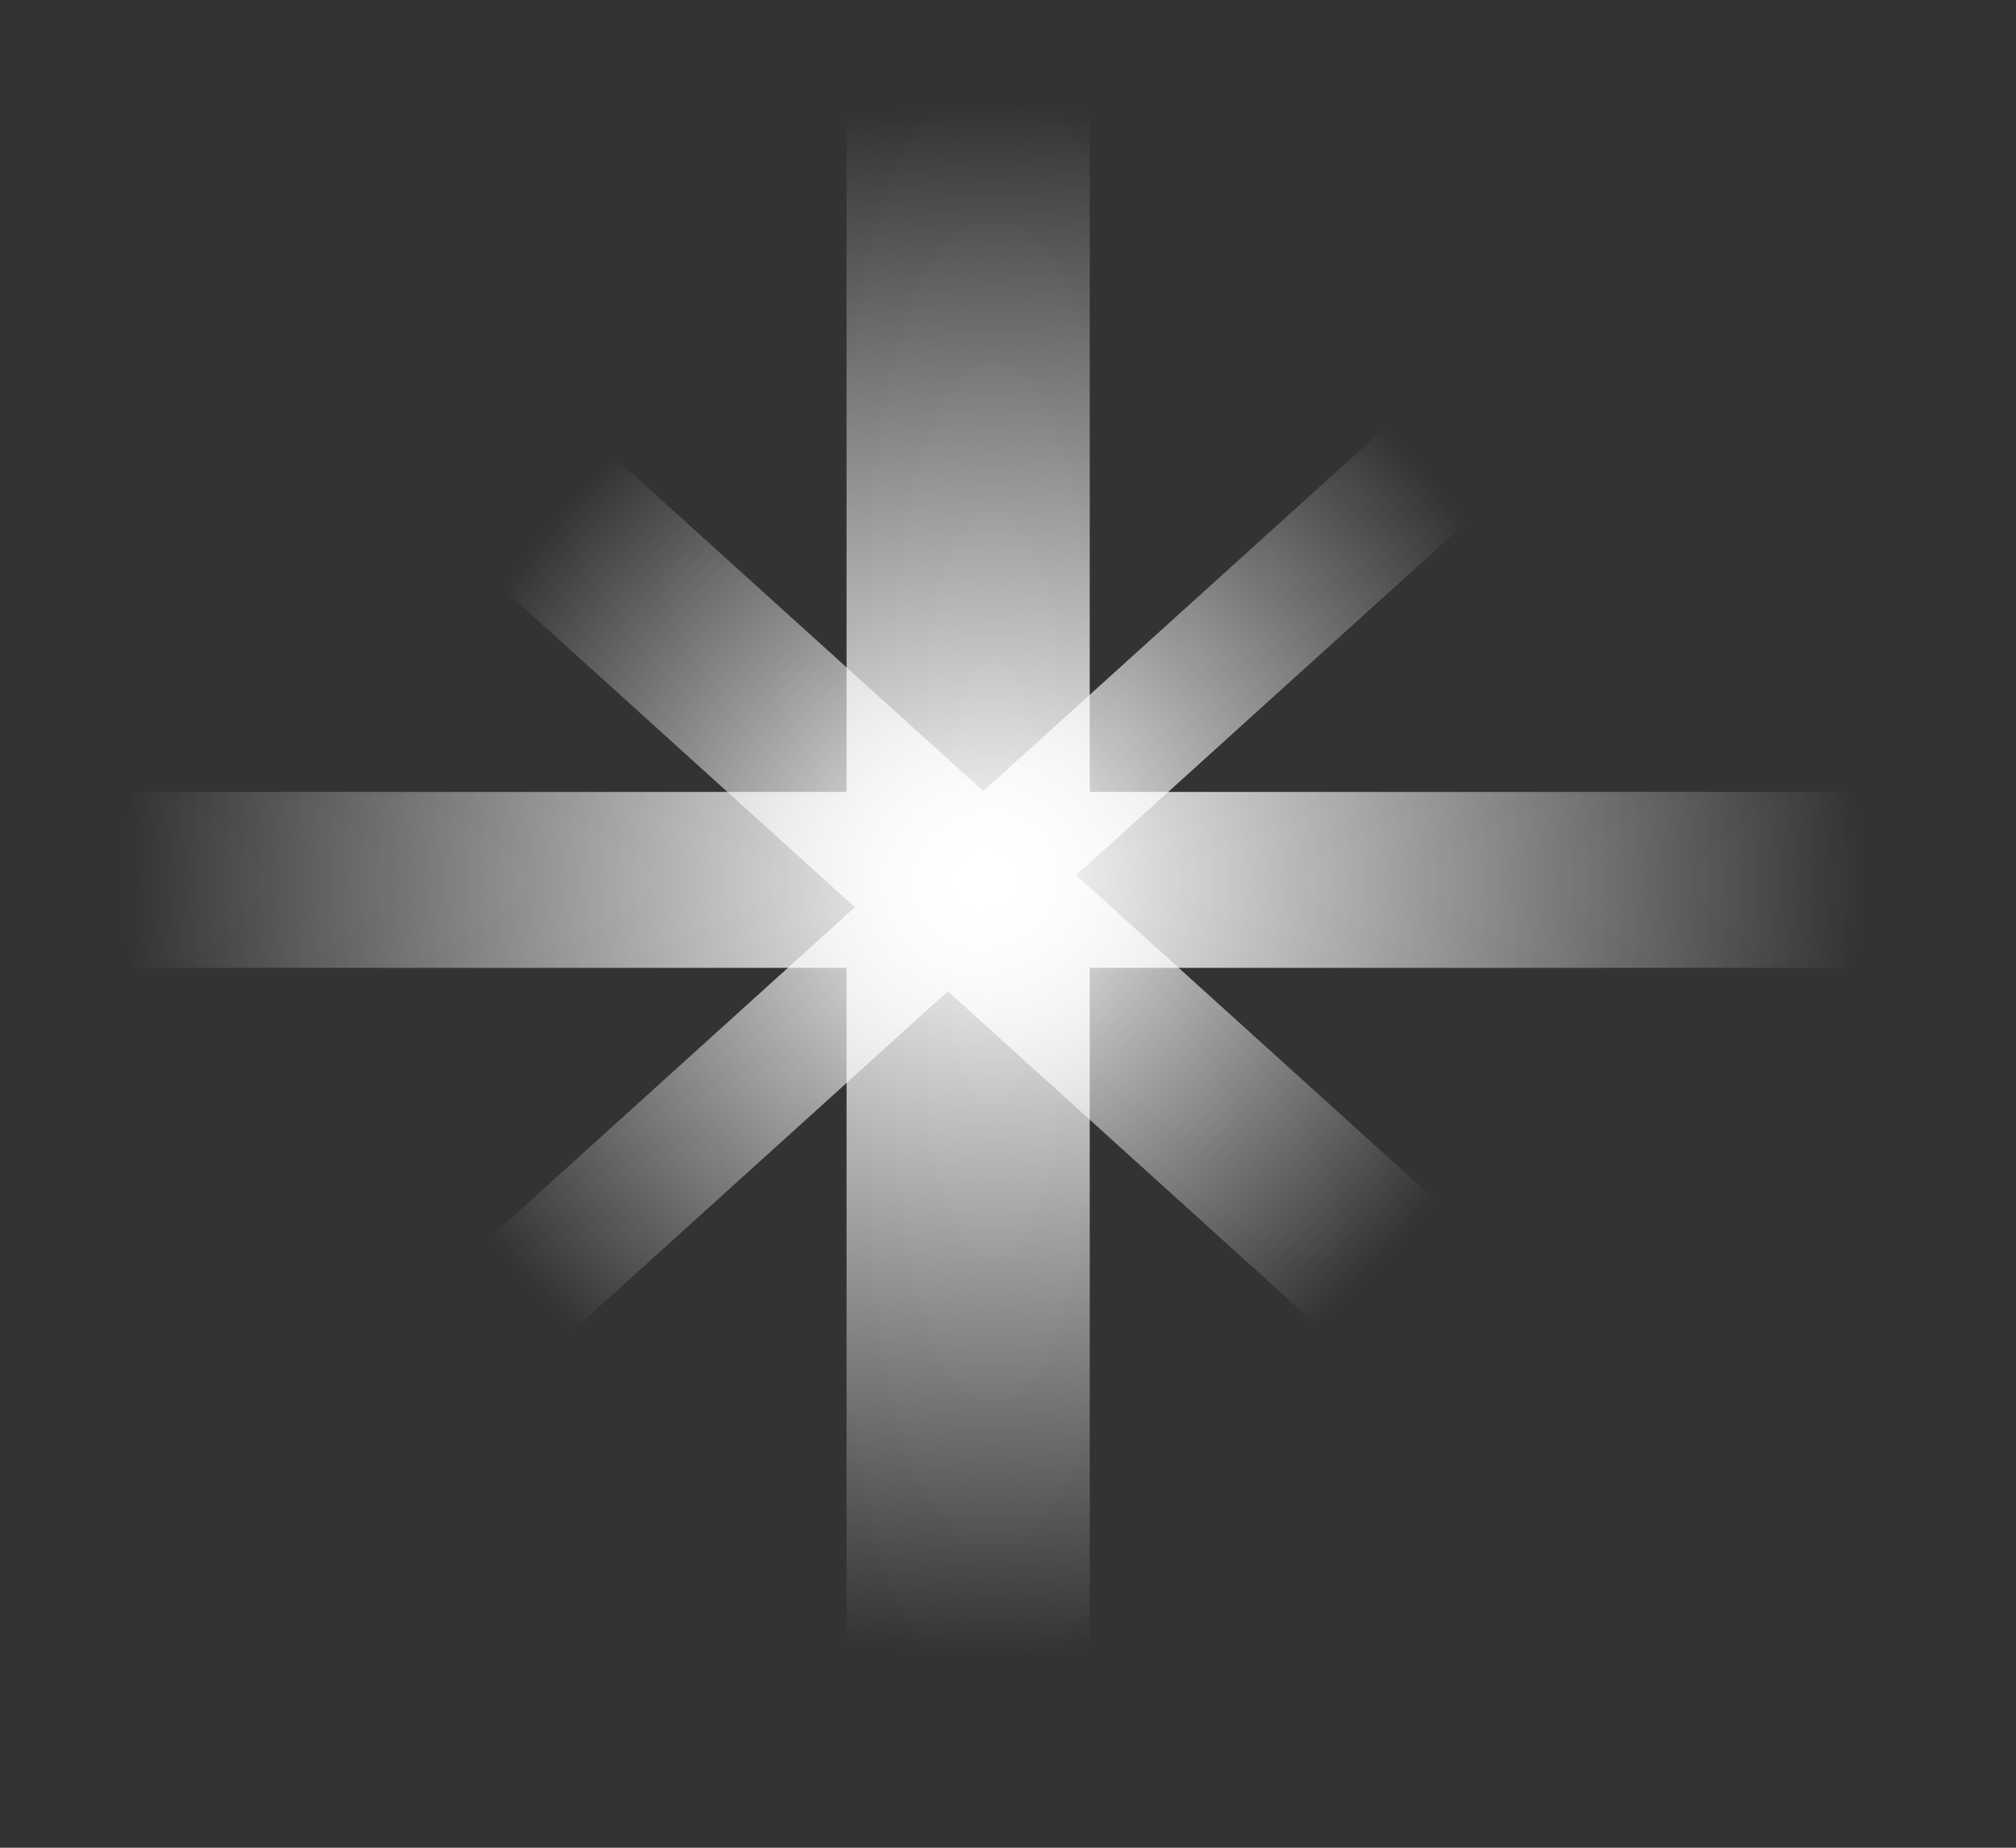 <svg width="24" height="22" viewBox="0 0 24 22" fill="none" xmlns="http://www.w3.org/2000/svg" style="filter:blur(1px)" class="sc-661781f7-2 bDGgOM"><rect x="0" y="0" width="24" height="22" fill="#333333" stroke="none"/><path d="M12.973 9.429V0H10.078V9.429H0.236V11.524H10.078V22H12.973V11.524H22.236V9.429H12.973Z" fill="url(#paint0_radial_494_869)"/><path d="M11.706 9.419L6.726 4.914L5.198 6.297L10.177 10.802L4.979 15.505L6.086 16.506L11.284 11.803L16.816 16.809L18.345 15.426L12.812 10.42L17.704 5.994L16.598 4.993L11.706 9.419Z" fill="url(#paint1_radial_494_869)"/><defs><radialGradient id="paint0_radial_494_869" cx="0" cy="0" r="1" gradientUnits="userSpaceOnUse" gradientTransform="translate(11.815 10.476) rotate(90) scale(11.524 12.737)"><stop stop-color="white"/><stop offset="0.806" stop-color="white" stop-opacity="0"/></radialGradient><radialGradient id="paint1_radial_494_869" cx="0" cy="0" r="1" gradientUnits="userSpaceOnUse" gradientTransform="translate(11.648 10.473) rotate(42.138) scale(8.207 9.026)"><stop stop-color="white"/><stop offset="0.806" stop-color="white" stop-opacity="0"/></radialGradient></defs></svg>
